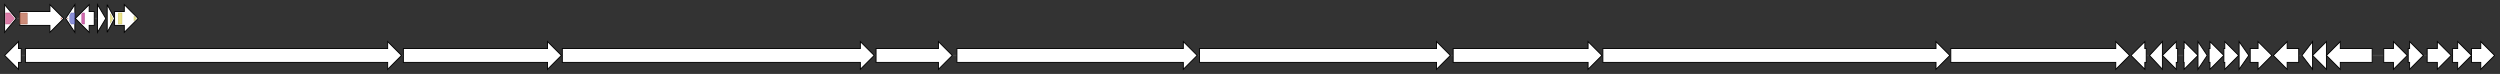 <svg version="1.1" baseProfile="full" xmlns="http://www.w3.org/2000/svg" width="5410.633" height="160">
	<rect width="100%" height="100%" fill="#333333" stroke="none"/>
	<g>
		<line x1="10" y1="40.0" x2="301.167" y2="40.0" style="stroke:rgb(70,70,70); stroke-width:3 "/>
		<g>
			<title>
thioesterase</title>
			<polygon class="
thioesterase" points="10,10 35,40 10,70" fill="rgb(255,255,255)" fill-opacity="1.0" stroke="rgb(0,0,0)" stroke-width="2"  />
			<g>
				<title>Thioesterase (PF00975)
"Thioesterase domain"</title>
				<polygon class="PF00975" points="12,28 21,28 31,40 21,52 12,52" stroke-linejoin="round" width="22" height="24" fill="rgb(207,80,138)" stroke="rgb(165,63,110)" stroke-width="1" opacity="0.75" />
			</g>
		</g>
		<g>
			<title>
transcriptional regulator</title>
			<polygon class="
transcriptional regulator" points="43,25 108,25 108,10 138,40 108,70 108,55 43,55" fill="rgb(255,255,255)" fill-opacity="1.0" stroke="rgb(0,0,0)" stroke-width="2"  />
			<g>
				<title>AAA_16 (PF13191)
"AAA ATPase domain"</title>
				<rect class="PF13191" x="43" y="28" stroke-linejoin="round" width="16" height="24" fill="rgb(186,102,77)" stroke="rgb(148,81,61)" stroke-width="1" opacity="0.75" />
			</g>
			<g>
				<title>GerE (PF00196)
"Bacterial regulatory proteins, luxR family"</title>
				<polygon class="PF00196" points="132,38 134,40 132,42" stroke-linejoin="round" width="5" height="24" fill="rgb(219,94,82)" stroke="rgb(175,75,65)" stroke-width="1" opacity="0.75" />
			</g>
		</g>
		<g>
			<title>
response regulator</title>
			<polygon class="
response regulator" points="142,40 162,10 162,70" fill="rgb(255,255,255)" fill-opacity="1.0" stroke="rgb(0,0,0)" stroke-width="2"  />
			<g>
				<title>GerE (PF00196)
"Bacterial regulatory proteins, luxR family"</title>
				<polygon class="PF00196" points="146,40 147,39 147,41" stroke-linejoin="round" width="5" height="24" fill="rgb(219,94,82)" stroke="rgb(175,75,65)" stroke-width="1" opacity="0.75" />
			</g>
			<g>
				<title>Response_reg (PF00072)
"Response regulator receiver domain"</title>
				<polygon class="PF00072" points="151,33 154,28 162,28 162,52 154,52 151,47" stroke-linejoin="round" width="11" height="24" fill="rgb(100,107,203)" stroke="rgb(80,85,162)" stroke-width="1" opacity="0.75" />
			</g>
		</g>
		<g>
			<title>
sensor kinase</title>
			<polygon class="
sensor kinase" points="204,25 193,25 193,10 163,40 193,70 193,55 204,55" fill="rgb(255,255,255)" fill-opacity="1.0" stroke="rgb(0,0,0)" stroke-width="2"  />
			<g>
				<title>HisKA_3 (PF07730)
"Histidine kinase"</title>
				<polygon class="PF07730" points="177,30 179,28 183,28 183,52 179,52 177,50" stroke-linejoin="round" width="6" height="24" fill="rgb(190,53,146)" stroke="rgb(152,42,116)" stroke-width="1" opacity="0.75" />
			</g>
		</g>
		<g>
			<title>
putative membrane protein</title>
			<polygon class="
putative membrane protein" points="211,10 229,40 211,70" fill="rgb(255,255,255)" fill-opacity="1.0" stroke="rgb(0,0,0)" stroke-width="2"  />
		</g>
		<g>
			<title>
putative membrane protein</title>
			<polygon class="
putative membrane protein" points="232,10 248,40 232,70" fill="rgb(255,255,255)" fill-opacity="1.0" stroke="rgb(0,0,0)" stroke-width="2"  />
			<g>
				<title>bPH_2 (PF03703)
"Bacterial PH domain"</title>
				<polygon class="PF03703" points="239,30 244,40 239,50" stroke-linejoin="round" width="7" height="24" fill="rgb(228,219,97)" stroke="rgb(182,175,77)" stroke-width="1" opacity="0.75" />
			</g>
		</g>
		<g>
			<title>
putative membrane protein</title>
			<polygon class="
putative membrane protein" points="248,25 269,25 269,10 299,40 269,70 269,55 248,55" fill="rgb(255,255,255)" fill-opacity="1.0" stroke="rgb(0,0,0)" stroke-width="2"  />
			<g>
				<title>bPH_2 (PF03703)
"Bacterial PH domain"</title>
				<rect class="PF03703" x="256" y="28" stroke-linejoin="round" width="8" height="24" fill="rgb(228,219,97)" stroke="rgb(182,175,77)" stroke-width="1" opacity="0.75" />
			</g>
			<g>
				<title>bPH_2 (PF03703)
"Bacterial PH domain"</title>
				<polygon class="PF03703" points="290,35 295,40 290,45" stroke-linejoin="round" width="7" height="24" fill="rgb(228,219,97)" stroke="rgb(182,175,77)" stroke-width="1" opacity="0.75" />
			</g>
		</g>
	</g>
	<g>
		<line x1="10" y1="120.0" x2="5400.633" y2="120.0" style="stroke:rgb(70,70,70); stroke-width:3 "/>
		<g>
			<title>
glycosyltransferase</title>
			<polygon class="
glycosyltransferase" points="46,105 40,105 40,90 10,120 40,150 40,135 46,135" fill="rgb(255,255,255)" fill-opacity="1.0" stroke="rgb(0,0,0)" stroke-width="2"  />
		</g>
		<g>
			<title>
polyketide synthase type I</title>
			<polygon class="
polyketide synthase type I" points="55,105 839,105 839,90 869,120 839,150 839,135 55,135" fill="rgb(255,255,255)" fill-opacity="1.0" stroke="rgb(0,0,0)" stroke-width="2"  />
		</g>
		<g>
			<title>
polyketide synthase type I</title>
			<polygon class="
polyketide synthase type I" points="873,105 1185,105 1185,90 1215,120 1185,150 1185,135 873,135" fill="rgb(255,255,255)" fill-opacity="1.0" stroke="rgb(0,0,0)" stroke-width="2"  />
		</g>
		<g>
			<title>
polyketide synthase type I</title>
			<polygon class="
polyketide synthase type I" points="1217,105 1862,105 1862,90 1892,120 1862,150 1862,135 1217,135" fill="rgb(255,255,255)" fill-opacity="1.0" stroke="rgb(0,0,0)" stroke-width="2"  />
		</g>
		<g>
			<title>
polyketide synthase type I</title>
			<polygon class="
polyketide synthase type I" points="1896,105 2031,105 2031,90 2061,120 2031,150 2031,135 1896,135" fill="rgb(255,255,255)" fill-opacity="1.0" stroke="rgb(0,0,0)" stroke-width="2"  />
		</g>
		<g>
			<title>
polyketide synthase type I</title>
			<polygon class="
polyketide synthase type I" points="2071,105 2561,105 2561,90 2591,120 2561,150 2561,135 2071,135" fill="rgb(255,255,255)" fill-opacity="1.0" stroke="rgb(0,0,0)" stroke-width="2"  />
		</g>
		<g>
			<title>
polyketide synthase type I</title>
			<polygon class="
polyketide synthase type I" points="2596,105 3109,105 3109,90 3139,120 3109,150 3109,135 2596,135" fill="rgb(255,255,255)" fill-opacity="1.0" stroke="rgb(0,0,0)" stroke-width="2"  />
		</g>
		<g>
			<title>
polyketide synthase type I</title>
			<polygon class="
polyketide synthase type I" points="3145,105 3437,105 3437,90 3467,120 3437,150 3437,135 3145,135" fill="rgb(255,255,255)" fill-opacity="1.0" stroke="rgb(0,0,0)" stroke-width="2"  />
		</g>
		<g>
			<title>
polyketide synthase type I</title>
			<polygon class="
polyketide synthase type I" points="3469,105 4190,105 4190,90 4220,120 4190,150 4190,135 3469,135" fill="rgb(255,255,255)" fill-opacity="1.0" stroke="rgb(0,0,0)" stroke-width="2"  />
		</g>
		<g>
			<title>
polyketide synthase type I</title>
			<polygon class="
polyketide synthase type I" points="4222,105 4579,105 4579,90 4609,120 4579,150 4579,135 4222,135" fill="rgb(255,255,255)" fill-opacity="1.0" stroke="rgb(0,0,0)" stroke-width="2"  />
		</g>
		<g>
			<title>
acyl transferase</title>
			<polygon class="
acyl transferase" points="4645,105 4642,105 4642,90 4612,120 4642,150 4642,135 4645,135" fill="rgb(255,255,255)" fill-opacity="1.0" stroke="rgb(0,0,0)" stroke-width="2"  />
		</g>
		<g>
			<title>
membrane protein</title>
			<polygon class="
membrane protein" points="4652,120 4680,90 4680,150" fill="rgb(255,255,255)" fill-opacity="1.0" stroke="rgb(0,0,0)" stroke-width="2"  />
		</g>
		<g>
			<title>
ABC transporter</title>
			<polygon class="
ABC transporter" points="4713,105 4710,105 4710,90 4680,120 4710,150 4710,135 4713,135" fill="rgb(255,255,255)" fill-opacity="1.0" stroke="rgb(0,0,0)" stroke-width="2"  />
		</g>
		<g>
			<title>
sugar dehydratase/epimerase</title>
			<polygon class="
sugar dehydratase/epimerase" points="4726,105 4727,105 4727,90 4757,120 4727,150 4727,135 4726,135" fill="rgb(255,255,255)" fill-opacity="1.0" stroke="rgb(0,0,0)" stroke-width="2"  />
		</g>
		<g>
			<title>
sugar epimerase</title>
			<polygon class="
sugar epimerase" points="4757,90 4777,120 4757,150" fill="rgb(255,255,255)" fill-opacity="1.0" stroke="rgb(0,0,0)" stroke-width="2"  />
		</g>
		<g>
			<title>
sugar nucleotidyltransferase</title>
			<polygon class="
sugar nucleotidyltransferase" points="4781,105 4783,105 4783,90 4813,120 4783,150 4783,135 4781,135" fill="rgb(255,255,255)" fill-opacity="1.0" stroke="rgb(0,0,0)" stroke-width="2"  />
		</g>
		<g>
			<title>
sugar dehydratase/epimerase</title>
			<polygon class="
sugar dehydratase/epimerase" points="4813,105 4815,105 4815,90 4845,120 4815,150 4815,135 4813,135" fill="rgb(255,255,255)" fill-opacity="1.0" stroke="rgb(0,0,0)" stroke-width="2"  />
		</g>
		<g>
			<title>
thioesterase</title>
			<polygon class="
thioesterase" points="4846,90 4867,120 4846,150" fill="rgb(255,255,255)" fill-opacity="1.0" stroke="rgb(0,0,0)" stroke-width="2"  />
		</g>
		<g>
			<title>
acyl CoA ligase</title>
			<polygon class="
acyl CoA ligase" points="4870,105 4887,105 4887,90 4917,120 4887,150 4887,135 4870,135" fill="rgb(255,255,255)" fill-opacity="1.0" stroke="rgb(0,0,0)" stroke-width="2"  />
		</g>
		<g>
			<title>
amine oxidase</title>
			<polygon class="
amine oxidase" points="4975,105 4950,105 4950,90 4920,120 4950,150 4950,135 4975,135" fill="rgb(255,255,255)" fill-opacity="1.0" stroke="rgb(0,0,0)" stroke-width="2"  />
		</g>
		<g>
			<title>
phosphopantetheinyl transferase</title>
			<polygon class="
phosphopantetheinyl transferase" points="4982,120 5005,90 5005,150" fill="rgb(255,255,255)" fill-opacity="1.0" stroke="rgb(0,0,0)" stroke-width="2"  />
		</g>
		<g>
			<title>
unknown</title>
			<polygon class="
unknown" points="5035,105 5035,105 5035,90 5005,120 5035,150 5035,135 5035,135" fill="rgb(255,255,255)" fill-opacity="1.0" stroke="rgb(0,0,0)" stroke-width="2"  />
		</g>
		<g>
			<title>
transcriptional regulator</title>
			<polygon class="
transcriptional regulator" points="5134,105 5065,105 5065,90 5035,120 5065,150 5065,135 5134,135" fill="rgb(255,255,255)" fill-opacity="1.0" stroke="rgb(0,0,0)" stroke-width="2"  />
		</g>
		<g>
			<title>
carboxylase/carboxyltransferase</title>
			<polygon class="
carboxylase/carboxyltransferase" points="5159,105 5180,105 5180,90 5210,120 5180,150 5180,135 5159,135" fill="rgb(255,255,255)" fill-opacity="1.0" stroke="rgb(0,0,0)" stroke-width="2"  />
		</g>
		<g>
			<title>
amidinohydrolase</title>
			<polygon class="
amidinohydrolase" points="5212,105 5215,105 5215,90 5245,120 5215,150 5215,135 5212,135" fill="rgb(255,255,255)" fill-opacity="1.0" stroke="rgb(0,0,0)" stroke-width="2"  />
		</g>
		<g>
			<title>
amide synthetase</title>
			<polygon class="
amide synthetase" points="5253,105 5275,105 5275,90 5305,120 5275,150 5275,135 5253,135" fill="rgb(255,255,255)" fill-opacity="1.0" stroke="rgb(0,0,0)" stroke-width="2"  />
		</g>
		<g>
			<title>
5-aminolevulinate synthase</title>
			<polygon class="
5-aminolevulinate synthase" points="5308,105 5319,105 5319,90 5349,120 5319,150 5319,135 5308,135" fill="rgb(255,255,255)" fill-opacity="1.0" stroke="rgb(0,0,0)" stroke-width="2"  />
		</g>
		<g>
			<title>
acyl CoA ligase</title>
			<polygon class="
acyl CoA ligase" points="5349,105 5369,105 5369,90 5399,120 5369,150 5369,135 5349,135" fill="rgb(255,255,255)" fill-opacity="1.0" stroke="rgb(0,0,0)" stroke-width="2"  />
		</g>
	</g>
</svg>
